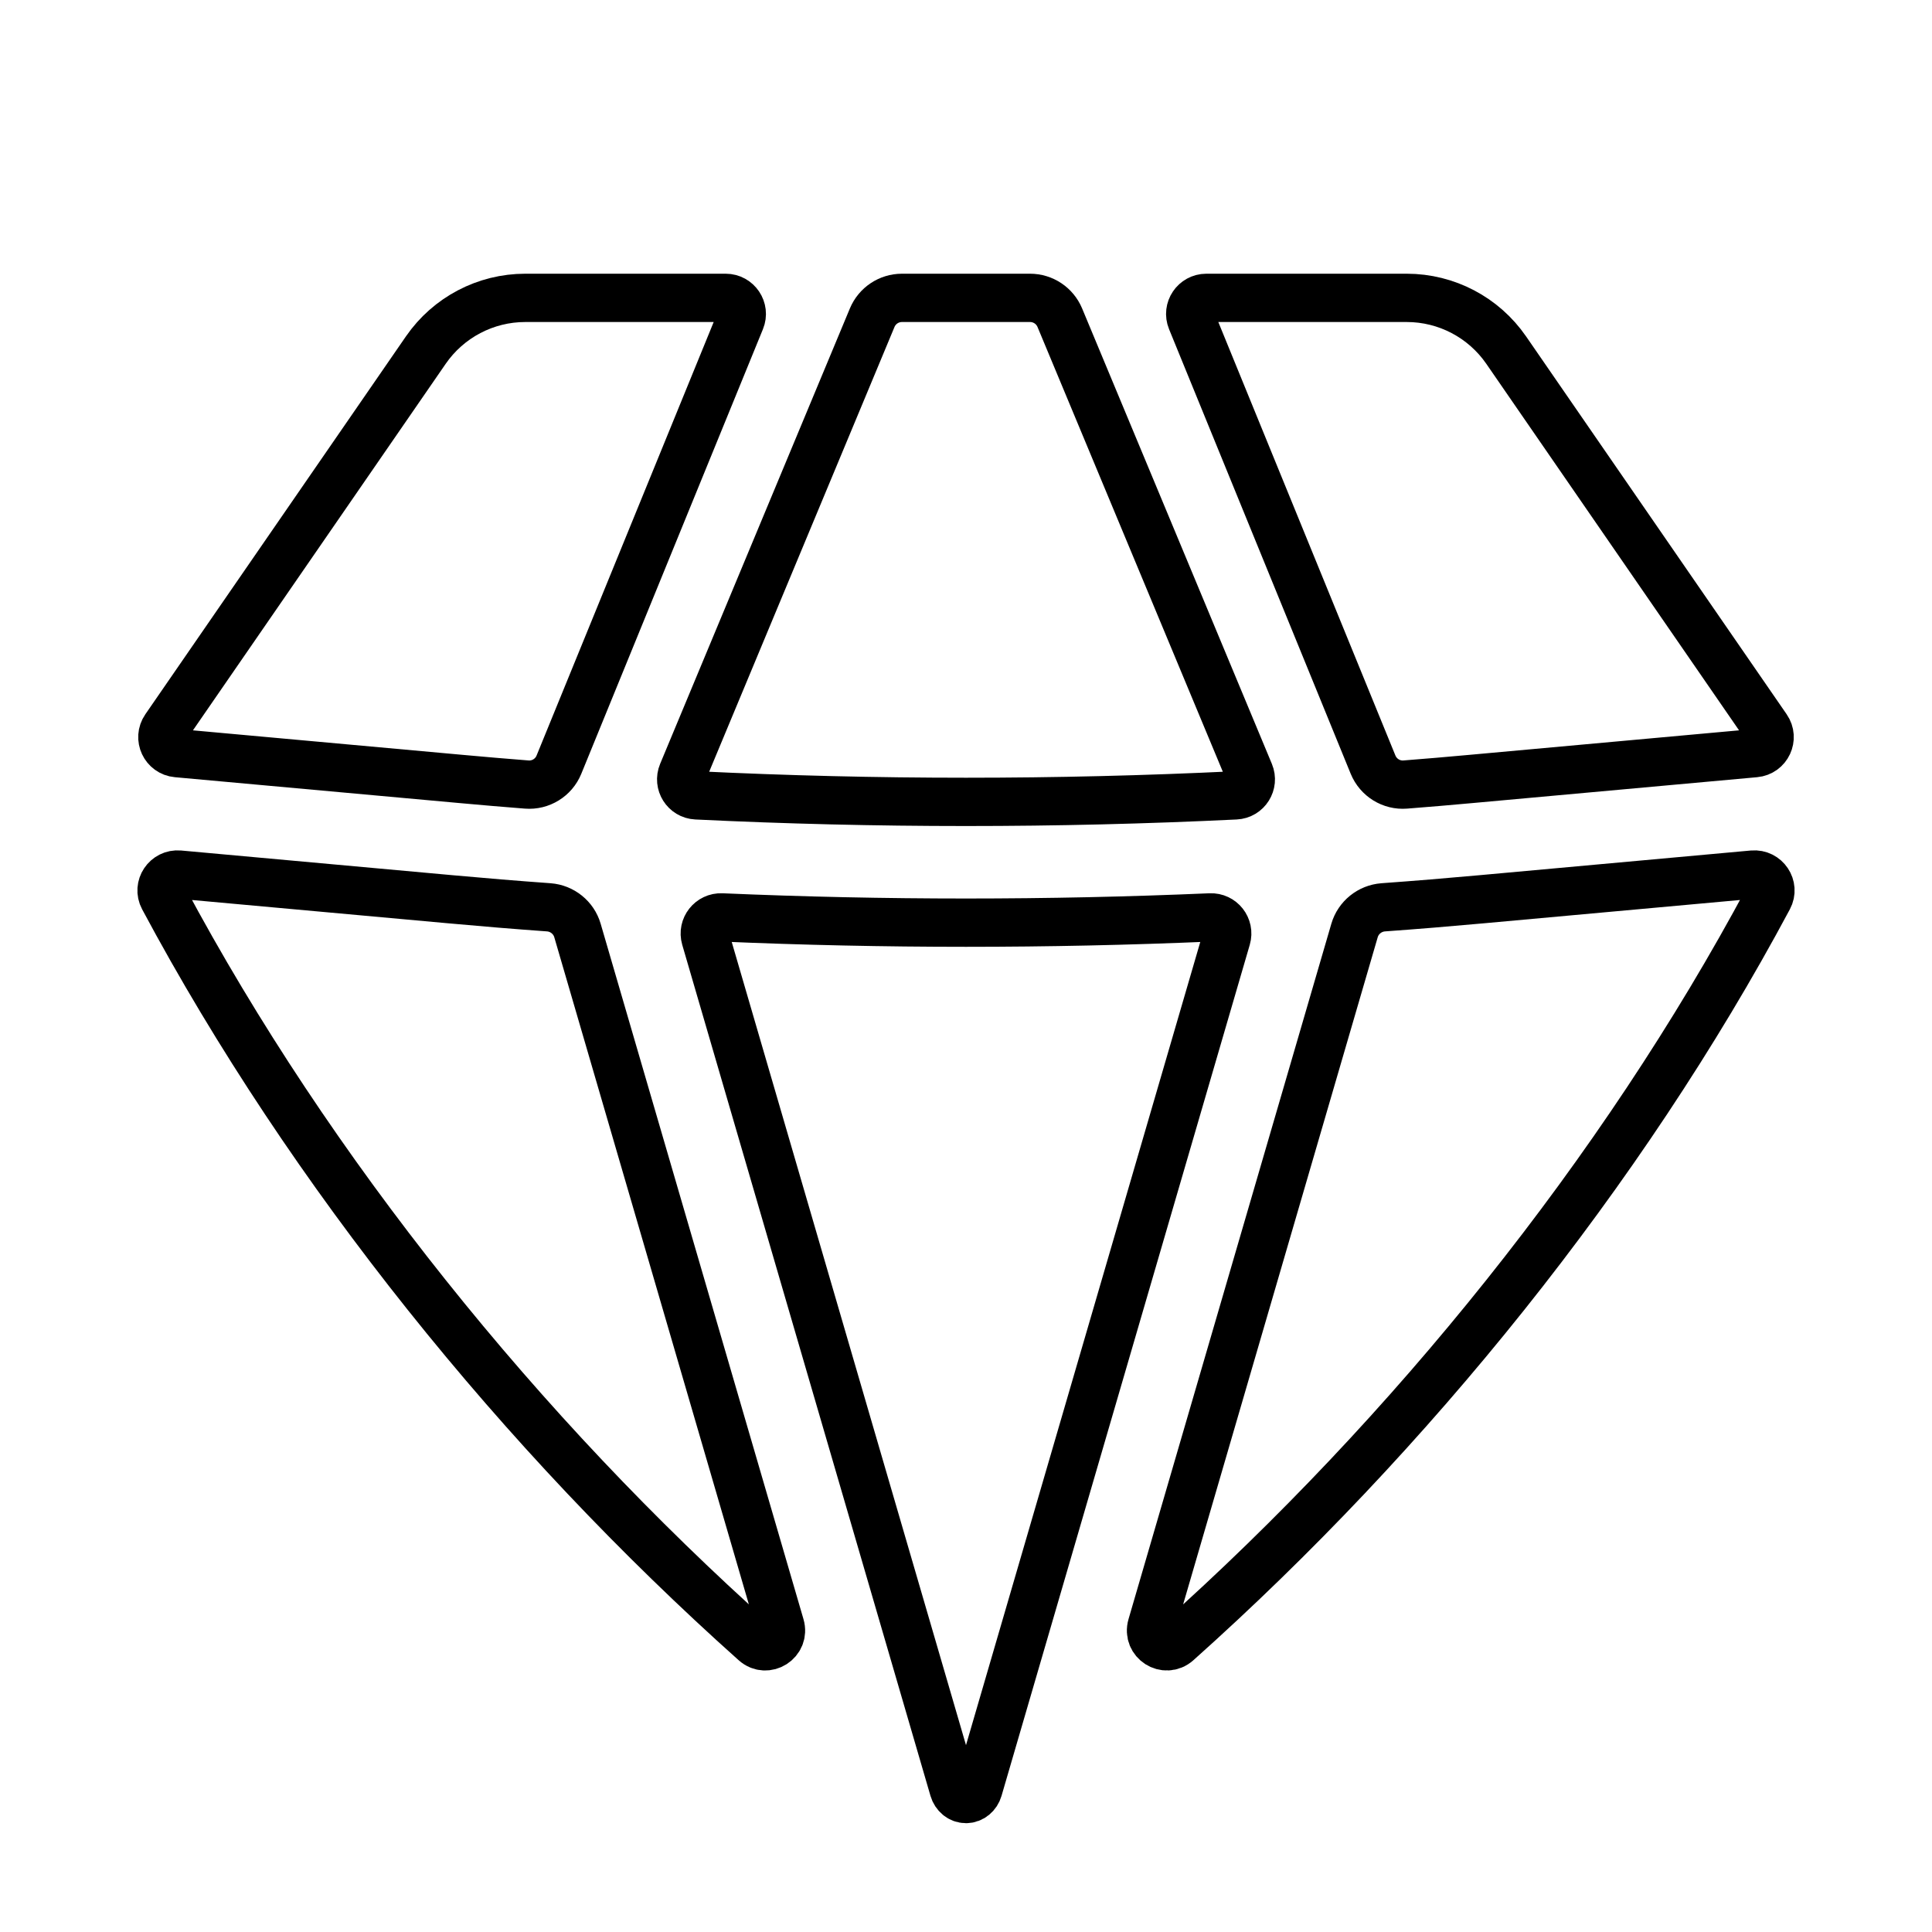 <svg width="40" height="40" viewBox="0 0 40 40" fill="none" xmlns="http://www.w3.org/2000/svg">
<g filter="url(#filter0_ii_156_3797)">
<path d="M15.626 34C15.873 34.221 16.248 33.98 16.155 33.662L11.956 19.265C11.878 18.997 11.64 18.806 11.362 18.785C10.682 18.736 10.003 18.68 9.324 18.618L3.707 18.107C3.445 18.084 3.26 18.359 3.384 18.591C6.423 24.274 10.798 29.689 15.626 34Z" fill="white"/>
<path d="M19.745 37.043C19.779 37.159 19.879 37.247 20 37.247C20.121 37.247 20.221 37.159 20.255 37.043L25.395 19.421C25.459 19.201 25.288 18.984 25.059 18.994C21.688 19.139 18.312 19.139 14.941 18.994C14.713 18.984 14.541 19.201 14.605 19.421L19.745 37.043Z" fill="white"/>
<path d="M23.845 33.662C23.752 33.98 24.127 34.221 24.375 34C29.202 29.689 33.577 24.274 36.616 18.591C36.74 18.359 36.555 18.084 36.293 18.107L30.676 18.618C29.997 18.68 29.318 18.736 28.638 18.785C28.36 18.806 28.122 18.997 28.044 19.265L23.845 33.662Z" fill="white"/>
<path d="M36.335 15.593C36.589 15.57 36.724 15.282 36.579 15.072L31.183 7.247C30.716 6.571 29.947 6.167 29.125 6.167H24.976C24.739 6.167 24.577 6.407 24.667 6.626L28.428 15.832C28.538 16.099 28.807 16.266 29.095 16.243C29.547 16.208 29.998 16.169 30.449 16.128L36.335 15.593Z" fill="white"/>
<path d="M21.942 6.577C21.838 6.329 21.596 6.167 21.326 6.167H18.674C18.404 6.167 18.162 6.329 18.058 6.577L14.129 16.007C14.04 16.22 14.189 16.456 14.419 16.467C18.138 16.647 21.863 16.647 25.581 16.467C25.811 16.456 25.96 16.22 25.871 16.007L21.942 6.577Z" fill="white"/>
<path d="M15.333 6.626C15.423 6.407 15.261 6.167 15.025 6.167H10.875C10.053 6.167 9.284 6.571 8.817 7.247L3.421 15.072C3.276 15.282 3.411 15.57 3.665 15.593L9.551 16.128C10.002 16.169 10.454 16.208 10.905 16.243C11.193 16.266 11.463 16.099 11.572 15.832L15.333 6.626Z" fill="white"/>
</g>
<path d="M15.626 34C15.873 34.221 16.248 33.98 16.155 33.662L11.956 19.265C11.878 18.997 11.64 18.806 11.362 18.785C10.682 18.736 10.003 18.68 9.324 18.618L3.707 18.107C3.445 18.084 3.26 18.359 3.384 18.591C6.423 24.274 10.798 29.689 15.626 34Z" stroke="black"/>
<path d="M19.745 37.043C19.779 37.159 19.879 37.247 20 37.247C20.121 37.247 20.221 37.159 20.255 37.043L25.395 19.421C25.459 19.201 25.288 18.984 25.059 18.994C21.688 19.139 18.312 19.139 14.941 18.994C14.713 18.984 14.541 19.201 14.605 19.421L19.745 37.043Z" stroke="black"/>
<path d="M23.845 33.662C23.752 33.98 24.127 34.221 24.375 34C29.202 29.689 33.577 24.274 36.616 18.591C36.74 18.359 36.555 18.084 36.293 18.107L30.676 18.618C29.997 18.68 29.318 18.736 28.638 18.785C28.36 18.806 28.122 18.997 28.044 19.265L23.845 33.662Z" stroke="black"/>
<path d="M36.335 15.593C36.589 15.57 36.724 15.282 36.579 15.072L31.183 7.247C30.716 6.571 29.947 6.167 29.125 6.167H24.976C24.739 6.167 24.577 6.407 24.667 6.626L28.428 15.832C28.538 16.099 28.807 16.266 29.095 16.243C29.547 16.208 29.998 16.169 30.449 16.128L36.335 15.593Z" stroke="black"/>
<path d="M21.942 6.577C21.838 6.329 21.596 6.167 21.326 6.167H18.674C18.404 6.167 18.162 6.329 18.058 6.577L14.129 16.007C14.04 16.22 14.189 16.456 14.419 16.467C18.138 16.647 21.863 16.647 25.581 16.467C25.811 16.456 25.96 16.22 25.871 16.007L21.942 6.577Z" stroke="black"/>
<path d="M15.333 6.626C15.423 6.407 15.261 6.167 15.025 6.167H10.875C10.053 6.167 9.284 6.571 8.817 7.247L3.421 15.072C3.276 15.282 3.411 15.57 3.665 15.593L9.551 16.128C10.002 16.169 10.454 16.208 10.905 16.243C11.193 16.266 11.463 16.099 11.572 15.832L15.333 6.626Z" stroke="black"/>
<defs>
<filter id="filter0_ii_156_3797" x="2.843" y="5.667" width="34.313" height="32.08" filterUnits="userSpaceOnUse" color-interpolation-filters="sRGB">
<feFlood flood-opacity="0" result="BackgroundImageFix"/>
<feBlend mode="normal" in="SourceGraphic" in2="BackgroundImageFix" result="shape"/>
<feColorMatrix in="SourceAlpha" type="matrix" values="0 0 0 0 0 0 0 0 0 0 0 0 0 0 0 0 0 0 127 0" result="hardAlpha"/>
<feOffset dx="2" dy="2"/>
<feComposite in2="hardAlpha" operator="arithmetic" k2="-1" k3="1"/>
<feColorMatrix type="matrix" values="0 0 0 0 1 0 0 0 0 0.753 0 0 0 0 0 0 0 0 1 0"/>
<feBlend mode="normal" in2="shape" result="effect1_innerShadow_156_3797"/>
<feColorMatrix in="SourceAlpha" type="matrix" values="0 0 0 0 0 0 0 0 0 0 0 0 0 0 0 0 0 0 127 0" result="hardAlpha"/>
<feOffset dx="-2" dy="-2"/>
<feComposite in2="hardAlpha" operator="arithmetic" k2="-1" k3="1"/>
<feColorMatrix type="matrix" values="0 0 0 0 0 0 0 0 0 0 0 0 0 0 0 0 0 0 1 0"/>
<feBlend mode="normal" in2="effect1_innerShadow_156_3797" result="effect2_innerShadow_156_3797"/>
</filter>
</defs>
</svg>
